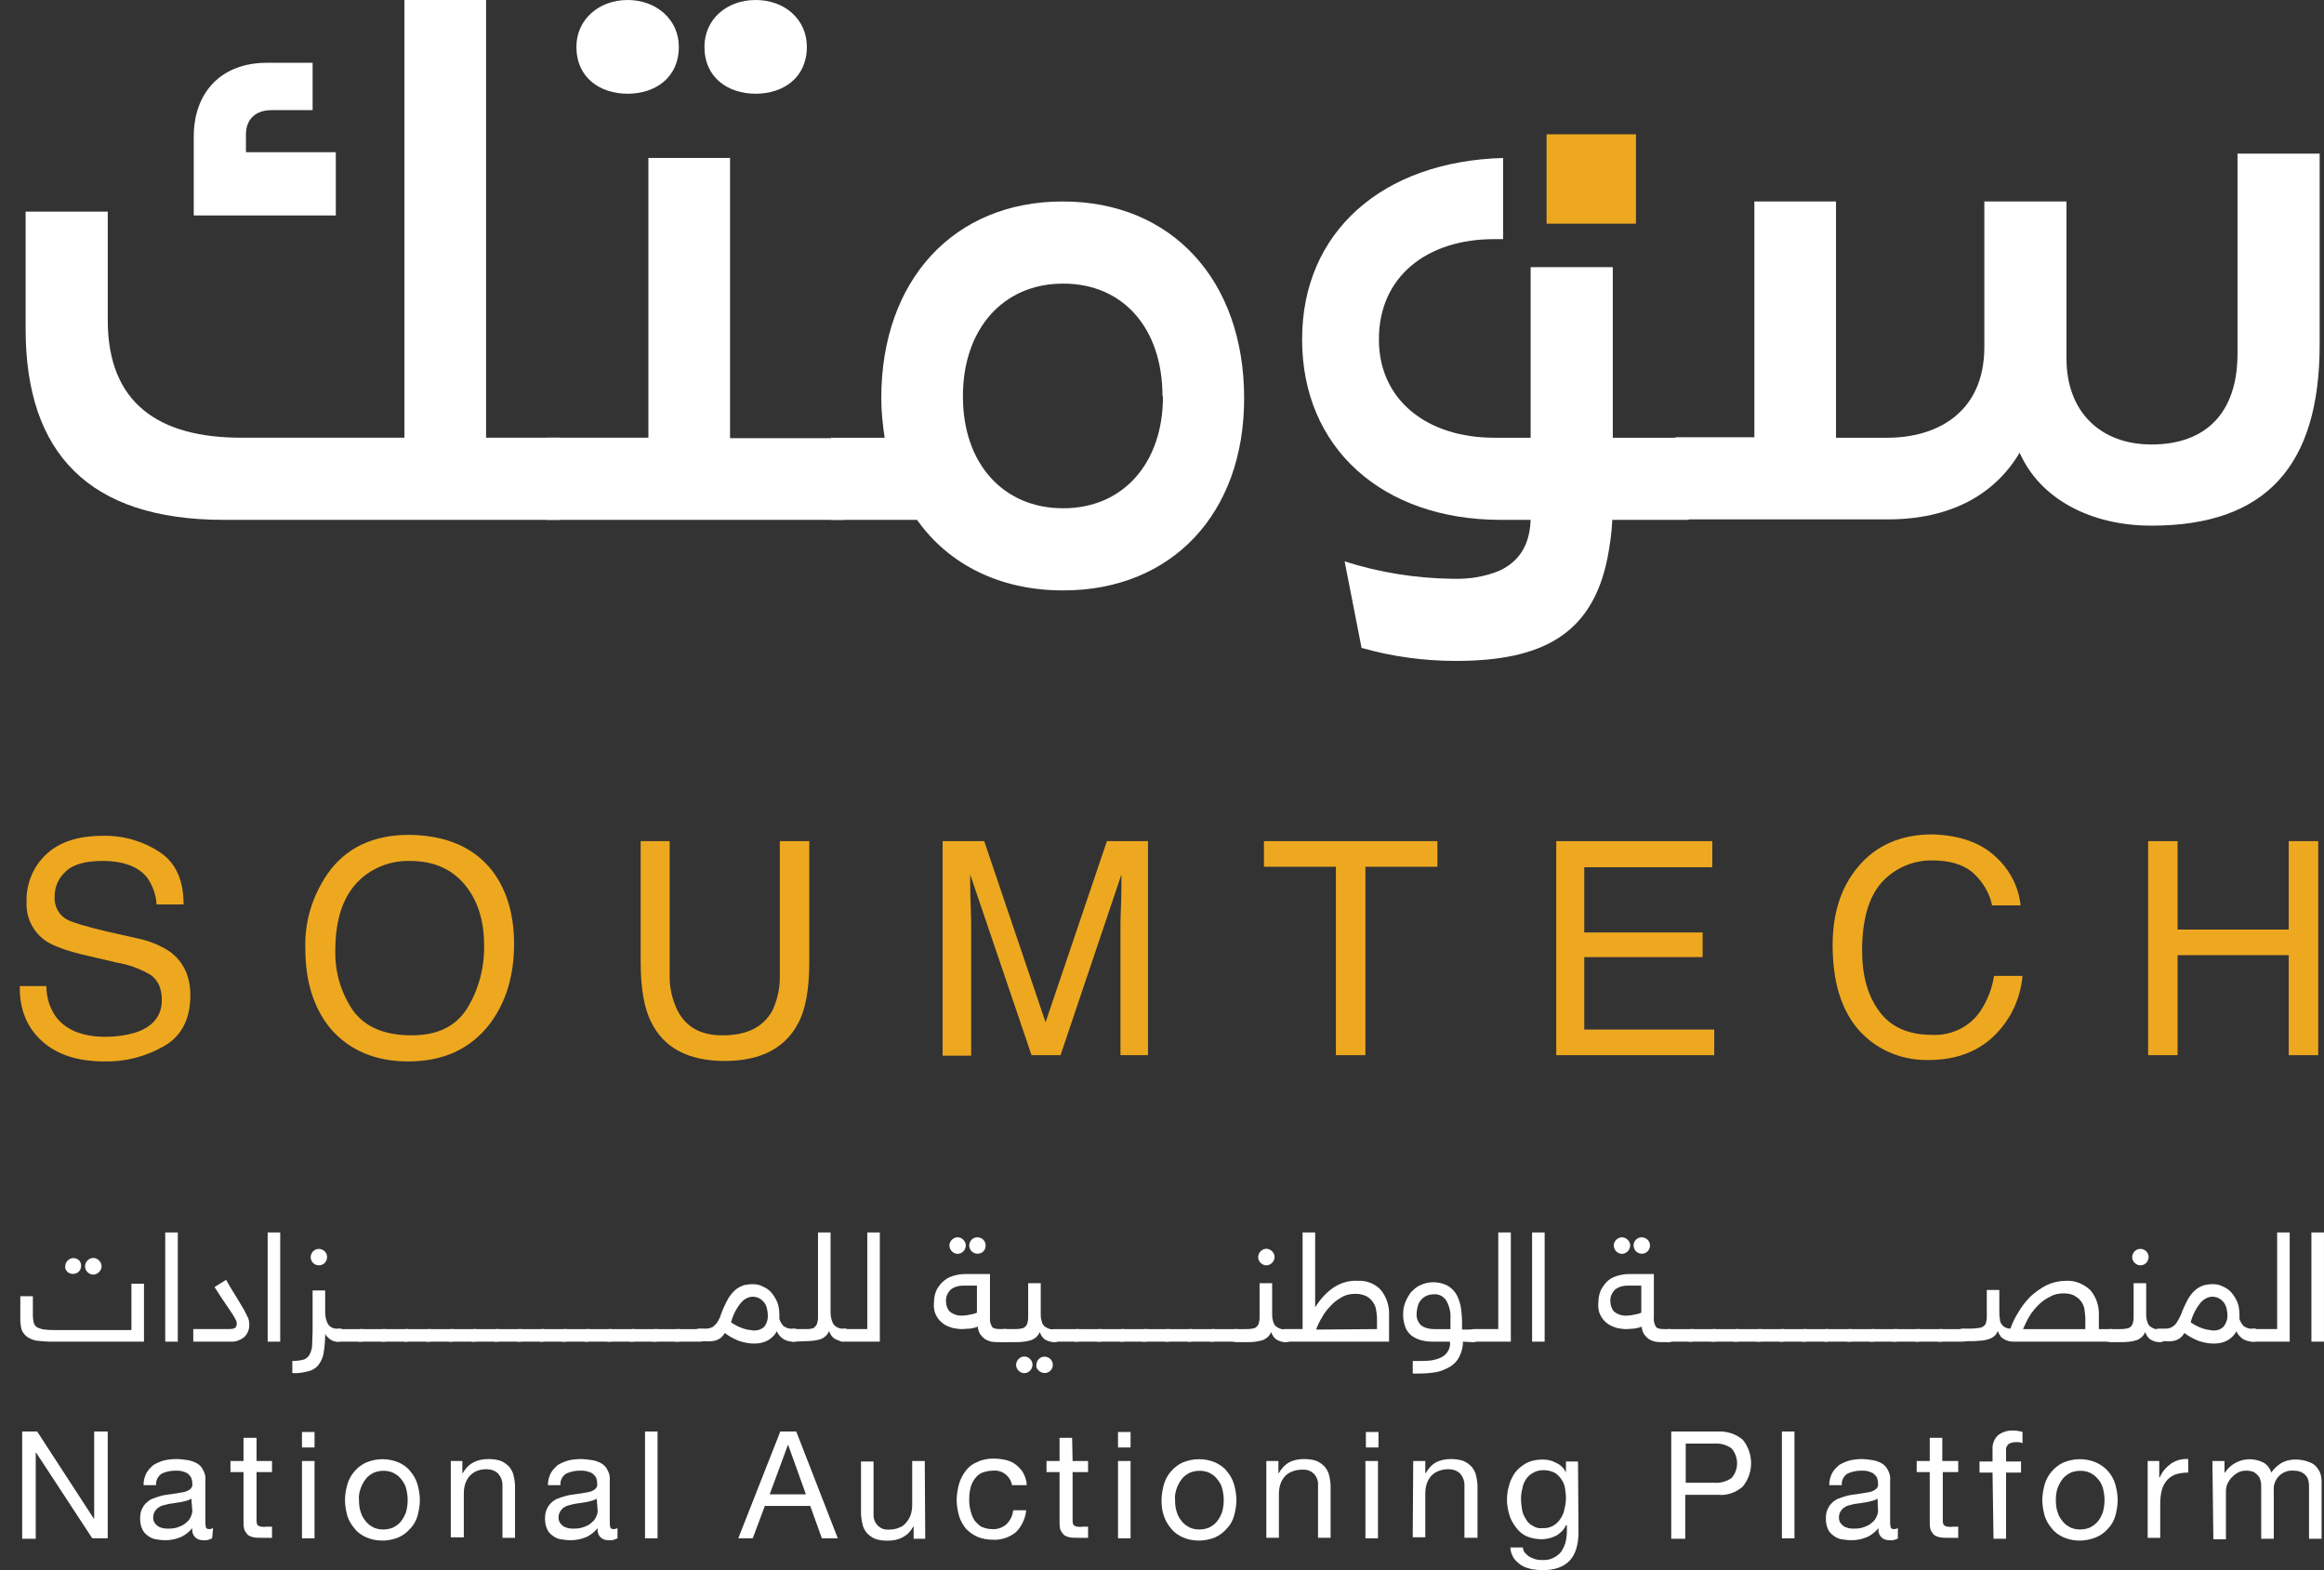 <svg width="111" height="75" viewBox="0 0 111 75" fill="none" xmlns="http://www.w3.org/2000/svg">
<rect x="0" y="0" width="111" height="75" fill="#333333" stroke="none"/>
<path d="M6.877 64.085H2.447C2.216 64.085 1.985 64.061 1.754 64.038C1.593 64.015 1.431 63.946 1.293 63.854C1.177 63.761 1.085 63.646 1.039 63.531C0.993 63.369 0.97 63.208 0.97 63.046V61.915H1.57V62.838C1.57 62.954 1.593 63.092 1.616 63.208C1.662 63.3 1.708 63.369 1.8 63.415C1.916 63.461 2.031 63.508 2.17 63.508C2.331 63.531 2.516 63.531 2.747 63.531H6.277V61.315H6.877V64.085ZM3.116 60.484C3.116 60.277 3.3 60.092 3.508 60.092C3.6 60.092 3.716 60.138 3.785 60.208C3.923 60.369 3.9 60.623 3.739 60.761C3.6 60.877 3.37 60.877 3.231 60.761C3.139 60.669 3.093 60.577 3.116 60.484ZM4.062 60.484C4.062 60.392 4.108 60.277 4.177 60.208C4.339 60.046 4.57 60.046 4.731 60.208C4.893 60.369 4.893 60.6 4.731 60.761C4.57 60.923 4.339 60.923 4.177 60.761C4.085 60.669 4.062 60.577 4.062 60.484Z" fill="white"/>
<path d="M8.492 58.869V64.085H7.892V58.869H8.492Z" fill="white"/>
<path d="M11.908 63.276C11.908 63.484 11.839 63.692 11.678 63.853C11.493 64.015 11.239 64.107 10.985 64.084H9.231V63.484H10.916C11.078 63.484 11.193 63.461 11.239 63.415C11.285 63.369 11.308 63.3 11.308 63.253C11.308 63.207 11.308 63.161 11.285 63.092C11.239 63 11.193 62.907 11.147 62.838C11.078 62.723 10.962 62.561 10.824 62.353C10.685 62.146 10.477 61.846 10.247 61.477L10.801 61.13C10.985 61.477 11.17 61.753 11.308 61.984C11.447 62.215 11.562 62.4 11.654 62.561C11.724 62.7 11.793 62.838 11.862 62.977C11.885 63.046 11.908 63.161 11.908 63.276Z" fill="white"/>
<path d="M13.384 58.869V64.085H12.784V58.869H13.384Z" fill="white"/>
<path d="M16.154 64.085C16.016 64.085 15.877 64.062 15.762 63.97C15.669 63.901 15.577 63.808 15.531 63.716C15.531 64.016 15.508 64.316 15.462 64.593C15.439 64.8 15.346 65.008 15.231 65.17C15.116 65.331 14.931 65.447 14.746 65.493C14.493 65.562 14.216 65.608 13.962 65.585V65.008C14.146 65.008 14.331 64.985 14.516 64.939C14.631 64.893 14.746 64.8 14.793 64.685C14.862 64.547 14.908 64.408 14.908 64.247C14.908 64.062 14.931 63.854 14.931 63.6V61.639H15.531V62.677C15.531 62.885 15.577 63.093 15.669 63.254C15.785 63.416 15.97 63.485 16.177 63.462C16.316 63.439 16.454 63.531 16.477 63.67C16.477 63.693 16.477 63.716 16.477 63.739C16.477 63.831 16.454 63.923 16.408 63.993C16.316 64.062 16.246 64.085 16.154 64.085ZM14.839 60.047C14.839 59.954 14.885 59.839 14.954 59.77C15.023 59.7 15.116 59.654 15.231 59.654C15.323 59.654 15.439 59.7 15.508 59.77C15.577 59.839 15.623 59.931 15.623 60.047C15.623 60.254 15.462 60.439 15.231 60.439C15 60.439 14.839 60.254 14.839 60.047Z" fill="white"/>
<path d="M16.153 64.085C16.015 64.108 15.877 64.016 15.853 63.877C15.853 63.854 15.853 63.831 15.853 63.808C15.853 63.716 15.877 63.623 15.923 63.554C15.992 63.508 16.061 63.485 16.153 63.485H17.238C17.377 63.462 17.515 63.554 17.538 63.693C17.538 63.716 17.538 63.739 17.538 63.762C17.538 63.854 17.515 63.947 17.469 64.016C17.399 64.062 17.33 64.085 17.238 64.085H16.153Z" fill="white"/>
<path d="M17.238 64.085C17.099 64.108 16.961 64.016 16.938 63.877C16.938 63.854 16.938 63.831 16.938 63.808C16.938 63.716 16.961 63.623 17.007 63.554C17.076 63.508 17.145 63.485 17.238 63.485H18.322C18.461 63.462 18.599 63.554 18.622 63.693C18.622 63.716 18.622 63.739 18.622 63.762C18.622 63.854 18.599 63.947 18.553 64.016C18.484 64.062 18.415 64.085 18.322 64.085H17.238Z" fill="white"/>
<path d="M18.323 64.085C18.185 64.108 18.046 64.016 18.023 63.877C18.023 63.854 18.023 63.831 18.023 63.808C18.023 63.716 18.046 63.623 18.093 63.554C18.162 63.508 18.231 63.485 18.323 63.485H19.408C19.546 63.462 19.685 63.554 19.708 63.693C19.708 63.716 19.708 63.739 19.708 63.762C19.708 63.854 19.685 63.947 19.639 64.016C19.57 64.062 19.5 64.085 19.408 64.085H18.323Z" fill="white"/>
<path d="M19.408 64.085C19.27 64.108 19.131 64.016 19.108 63.877C19.108 63.854 19.108 63.831 19.108 63.808C19.108 63.716 19.131 63.623 19.177 63.554C19.247 63.508 19.316 63.485 19.408 63.485H20.493C20.631 63.462 20.77 63.554 20.793 63.693C20.793 63.716 20.793 63.739 20.793 63.762C20.793 63.854 20.77 63.947 20.724 64.016C20.654 64.062 20.585 64.085 20.493 64.085H19.408Z" fill="white"/>
<path d="M20.469 64.085C20.33 64.108 20.192 64.016 20.169 63.877C20.169 63.854 20.169 63.831 20.169 63.808C20.169 63.716 20.192 63.623 20.238 63.554C20.307 63.508 20.377 63.485 20.469 63.485H21.553C21.692 63.462 21.83 63.554 21.853 63.693C21.853 63.716 21.853 63.739 21.853 63.762C21.853 63.854 21.83 63.947 21.784 64.016C21.715 64.062 21.646 64.085 21.553 64.085H20.469Z" fill="white"/>
<path d="M21.553 64.085C21.414 64.108 21.276 64.016 21.253 63.877C21.253 63.854 21.253 63.831 21.253 63.808C21.253 63.716 21.276 63.623 21.322 63.554C21.391 63.508 21.46 63.485 21.553 63.485H22.637C22.776 63.462 22.914 63.554 22.937 63.693C22.937 63.716 22.937 63.739 22.937 63.762C22.937 63.854 22.914 63.947 22.868 64.016C22.799 64.062 22.73 64.085 22.637 64.085H21.553Z" fill="white"/>
<path d="M22.639 64.085C22.5 64.108 22.362 64.016 22.339 63.877C22.339 63.854 22.339 63.831 22.339 63.808C22.339 63.716 22.362 63.623 22.408 63.554C22.477 63.508 22.546 63.485 22.639 63.485H23.723C23.862 63.462 24 63.554 24.023 63.693C24.023 63.716 24.023 63.739 24.023 63.762C24.023 63.854 24 63.947 23.954 64.016C23.885 64.062 23.816 64.085 23.723 64.085H22.639Z" fill="white"/>
<path d="M23.724 64.085C23.585 64.108 23.447 64.016 23.424 63.877C23.424 63.854 23.424 63.831 23.424 63.808C23.424 63.716 23.447 63.623 23.493 63.554C23.562 63.508 23.631 63.485 23.724 63.485H24.808C24.947 63.462 25.085 63.554 25.108 63.693C25.108 63.716 25.108 63.739 25.108 63.762C25.108 63.854 25.085 63.947 25.039 64.016C24.97 64.062 24.901 64.085 24.808 64.085H23.724Z" fill="white"/>
<path d="M24.807 64.085C24.669 64.108 24.53 64.016 24.507 63.877C24.507 63.854 24.507 63.831 24.507 63.808C24.507 63.716 24.53 63.623 24.576 63.554C24.645 63.508 24.715 63.485 24.807 63.485H25.892C26.03 63.462 26.169 63.554 26.192 63.693C26.192 63.716 26.192 63.739 26.192 63.762C26.192 63.854 26.169 63.947 26.122 64.016C26.053 64.062 25.984 64.085 25.892 64.085H24.807Z" fill="white"/>
<path d="M25.893 64.085C25.754 64.108 25.616 64.016 25.593 63.877C25.593 63.854 25.593 63.831 25.593 63.808C25.593 63.716 25.616 63.623 25.662 63.554C25.731 63.508 25.8 63.485 25.893 63.485H26.977C27.116 63.462 27.254 63.554 27.277 63.693C27.277 63.716 27.277 63.739 27.277 63.762C27.277 63.854 27.254 63.947 27.208 64.016C27.139 64.062 27.07 64.085 26.977 64.085H25.893Z" fill="white"/>
<path d="M26.953 64.085C26.815 64.108 26.676 64.016 26.653 63.877C26.653 63.854 26.653 63.831 26.653 63.808C26.653 63.716 26.676 63.623 26.722 63.554C26.792 63.508 26.861 63.485 26.953 63.485H28.038C28.176 63.462 28.315 63.554 28.338 63.693C28.338 63.716 28.338 63.739 28.338 63.762C28.338 63.854 28.315 63.947 28.268 64.016C28.199 64.062 28.13 64.085 28.038 64.085H26.953Z" fill="white"/>
<path d="M28.037 64.085C27.899 64.108 27.76 64.016 27.737 63.877C27.737 63.854 27.737 63.831 27.737 63.808C27.737 63.716 27.76 63.623 27.806 63.554C27.876 63.508 27.945 63.485 28.037 63.485H29.122C29.26 63.462 29.399 63.554 29.422 63.693C29.422 63.716 29.422 63.739 29.422 63.762C29.422 63.854 29.399 63.947 29.353 64.016C29.283 64.062 29.214 64.085 29.122 64.085H28.037Z" fill="white"/>
<path d="M29.122 64.085C28.984 64.108 28.845 64.016 28.822 63.877C28.822 63.854 28.822 63.831 28.822 63.808C28.822 63.716 28.845 63.623 28.891 63.554C28.961 63.508 29.03 63.485 29.122 63.485H30.207C30.345 63.462 30.484 63.554 30.507 63.693C30.507 63.716 30.507 63.739 30.507 63.762C30.507 63.854 30.484 63.947 30.438 64.016C30.368 64.062 30.299 64.085 30.207 64.085H29.122Z" fill="white"/>
<path d="M30.207 64.085C30.069 64.108 29.93 64.016 29.907 63.877C29.907 63.854 29.907 63.831 29.907 63.808C29.907 63.716 29.93 63.623 29.976 63.554C30.046 63.508 30.115 63.485 30.207 63.485H31.292C31.43 63.462 31.569 63.554 31.592 63.693C31.592 63.716 31.592 63.739 31.592 63.762C31.592 63.854 31.569 63.947 31.523 64.016C31.453 64.062 31.384 64.085 31.292 64.085H30.207Z" fill="white"/>
<path d="M31.292 64.085C31.154 64.108 31.015 64.016 30.992 63.877C30.992 63.854 30.992 63.831 30.992 63.808C30.992 63.716 31.015 63.623 31.061 63.554C31.131 63.508 31.2 63.485 31.292 63.485H32.377C32.515 63.462 32.654 63.554 32.677 63.693C32.677 63.716 32.677 63.739 32.677 63.762C32.677 63.854 32.654 63.947 32.607 64.016C32.538 64.062 32.469 64.085 32.377 64.085H31.292Z" fill="white"/>
<path d="M32.353 64.085C32.214 64.108 32.076 64.016 32.053 63.877C32.053 63.854 32.053 63.831 32.053 63.808C32.053 63.716 32.076 63.623 32.122 63.554C32.191 63.508 32.261 63.485 32.353 63.485H33.437C33.576 63.462 33.714 63.554 33.737 63.693C33.737 63.716 33.737 63.739 33.737 63.762C33.737 63.854 33.714 63.946 33.668 64.016C33.599 64.062 33.53 64.085 33.437 64.085H32.353Z" fill="white"/>
<path d="M37.916 64.085C37.754 64.085 37.593 64.062 37.431 63.969C37.293 63.877 37.178 63.762 37.108 63.6V63.577C37.016 63.762 36.877 63.9 36.693 64.015C36.485 64.131 36.254 64.177 36.024 64.177C35.793 64.177 35.562 64.131 35.331 64.062C35.078 63.969 34.824 63.831 34.616 63.669C34.57 63.762 34.501 63.831 34.431 63.9C34.362 63.946 34.293 63.992 34.224 64.015C34.154 64.038 34.062 64.062 33.993 64.062C33.901 64.062 33.831 64.085 33.739 64.062H33.416C33.278 64.085 33.139 63.992 33.116 63.854C33.116 63.831 33.116 63.808 33.116 63.785C33.116 63.692 33.139 63.6 33.185 63.531C33.254 63.485 33.324 63.462 33.416 63.462H33.716C33.785 63.462 33.831 63.462 33.901 63.438C33.97 63.415 34.039 63.392 34.085 63.346C34.154 63.277 34.224 63.231 34.27 63.139C34.339 63.023 34.408 62.908 34.431 62.792C34.524 62.538 34.639 62.285 34.778 62.031C34.87 61.869 35.008 61.708 35.147 61.592C35.262 61.5 35.401 61.431 35.539 61.385C35.678 61.362 35.793 61.339 35.931 61.339C36.116 61.339 36.278 61.362 36.439 61.454C36.601 61.523 36.739 61.615 36.854 61.754C36.97 61.892 37.062 62.054 37.131 62.215C37.201 62.4 37.224 62.608 37.224 62.815C37.224 62.839 37.224 62.885 37.224 62.908C37.224 62.931 37.224 62.977 37.224 63C37.27 63.139 37.339 63.254 37.431 63.346C37.57 63.438 37.708 63.485 37.87 63.462C38.008 63.438 38.147 63.531 38.17 63.669C38.17 63.692 38.17 63.715 38.17 63.739C38.17 63.831 38.147 63.923 38.101 63.992C38.101 64.062 38.008 64.085 37.916 64.085ZM36.67 62.792C36.67 62.677 36.647 62.585 36.624 62.469C36.601 62.377 36.554 62.285 36.485 62.192C36.416 62.123 36.347 62.054 36.254 62.008C36.162 61.962 36.047 61.938 35.954 61.938C35.747 61.938 35.539 62.054 35.401 62.215C35.17 62.492 35.008 62.815 34.916 63.162C35.078 63.277 35.262 63.369 35.447 63.438C35.631 63.508 35.816 63.531 36.001 63.554C36.185 63.554 36.347 63.508 36.485 63.392C36.624 63.231 36.693 63 36.67 62.792Z" fill="white"/>
<path d="M37.939 64.084C37.8 64.108 37.662 64.015 37.639 63.877C37.639 63.854 37.639 63.831 37.639 63.807C37.639 63.715 37.662 63.623 37.708 63.554C37.777 63.508 37.846 63.484 37.939 63.484H38.516C38.585 63.484 38.677 63.484 38.746 63.461C38.816 63.461 38.862 63.438 38.908 63.392C38.954 63.346 39 63.3 39.023 63.231C39.047 63.138 39.07 63.046 39.07 62.954V58.869H39.67V62.677C39.67 62.884 39.716 63.092 39.808 63.254C39.923 63.392 40.108 63.484 40.293 63.461C40.431 63.438 40.57 63.531 40.593 63.669C40.593 63.692 40.593 63.715 40.593 63.738C40.593 63.831 40.57 63.923 40.523 63.992C40.454 64.038 40.385 64.061 40.293 64.061C40.131 64.061 39.97 64.015 39.831 63.923C39.716 63.831 39.647 63.715 39.6 63.577C39.531 63.761 39.37 63.9 39.185 63.969C38.954 64.038 38.7 64.061 38.447 64.061L37.939 64.084Z" fill="white"/>
<path d="M40.292 64.085C40.154 64.108 40.015 64.015 39.992 63.877C39.992 63.854 39.992 63.831 39.992 63.808C39.992 63.715 40.015 63.623 40.061 63.554C40.13 63.508 40.2 63.484 40.292 63.484H41.423V58.869H42.023V64.085H40.292Z" fill="white"/>
<path d="M45.946 63.484C45.807 63.484 45.669 63.461 45.53 63.438C45.369 63.392 45.23 63.346 45.092 63.254C44.953 63.161 44.815 63.023 44.745 62.885C44.63 62.7 44.584 62.469 44.607 62.238C44.607 62.008 44.653 61.777 44.745 61.592C44.838 61.431 44.953 61.269 45.115 61.154C45.253 61.038 45.415 60.969 45.599 60.923C45.761 60.877 45.946 60.854 46.13 60.854H47.284V62.931C47.261 63.092 47.307 63.231 47.376 63.369C47.446 63.461 47.584 63.484 47.792 63.484H47.976C48.115 63.461 48.253 63.554 48.276 63.715C48.276 63.738 48.276 63.761 48.276 63.785C48.276 63.877 48.253 63.969 48.207 64.038C48.138 64.085 48.069 64.108 47.976 64.108H47.722C47.607 64.108 47.492 64.108 47.353 64.085C47.238 64.061 47.145 64.015 47.053 63.969C46.961 63.9 46.892 63.831 46.822 63.738C46.753 63.623 46.707 63.508 46.707 63.369C46.592 63.415 46.476 63.438 46.338 63.461C46.199 63.461 46.061 63.484 45.946 63.484ZM45.184 62.169C45.184 62.354 45.253 62.538 45.369 62.654C45.553 62.792 45.761 62.861 45.992 62.838C46.107 62.838 46.222 62.815 46.338 62.792C46.453 62.769 46.569 62.746 46.661 62.7V61.407H46.015C45.807 61.407 45.599 61.454 45.415 61.592C45.253 61.754 45.161 61.961 45.184 62.169ZM45.346 59.492C45.346 59.285 45.53 59.1 45.738 59.1C45.946 59.1 46.13 59.285 46.13 59.492C46.13 59.584 46.084 59.7 46.015 59.769C45.853 59.931 45.622 59.931 45.461 59.769C45.392 59.7 45.346 59.584 45.346 59.492ZM46.292 59.492C46.292 59.285 46.453 59.1 46.684 59.1C46.892 59.1 47.076 59.261 47.076 59.492C47.076 59.723 46.915 59.885 46.684 59.885C46.592 59.885 46.476 59.838 46.407 59.769C46.338 59.7 46.292 59.584 46.292 59.492Z" fill="white"/>
<path d="M47.954 64.084C47.816 64.107 47.677 64.015 47.654 63.877C47.654 63.853 47.654 63.831 47.654 63.807C47.654 63.715 47.677 63.623 47.723 63.553C47.792 63.507 47.862 63.484 47.954 63.484H48.439C48.531 63.484 48.646 63.484 48.739 63.461C48.808 63.461 48.877 63.438 48.946 63.392C48.992 63.346 49.039 63.3 49.062 63.23C49.085 63.138 49.108 63.046 49.108 62.953V61.292H49.708V62.7C49.708 62.815 49.708 62.931 49.731 63.023C49.754 63.115 49.777 63.207 49.823 63.277C49.869 63.346 49.939 63.392 50.031 63.438C50.123 63.484 50.239 63.507 50.354 63.507C50.492 63.484 50.631 63.577 50.654 63.715C50.654 63.738 50.654 63.761 50.654 63.784C50.654 63.877 50.631 63.969 50.585 64.038C50.516 64.084 50.446 64.107 50.354 64.107C50.193 64.107 50.031 64.061 49.892 63.969C49.777 63.877 49.708 63.761 49.662 63.623C49.593 63.807 49.431 63.946 49.246 64.015C49.016 64.084 48.785 64.107 48.554 64.107H47.954V64.084ZM48.531 65.192C48.531 65.1 48.577 64.984 48.646 64.915C48.808 64.754 49.039 64.754 49.2 64.915C49.269 64.984 49.316 65.077 49.316 65.192C49.316 65.284 49.269 65.4 49.2 65.469C49.039 65.63 48.808 65.63 48.646 65.469C48.577 65.4 48.531 65.284 48.531 65.192ZM49.5 65.192C49.5 65.1 49.546 64.984 49.616 64.915C49.685 64.846 49.777 64.8 49.892 64.8C49.985 64.8 50.1 64.846 50.169 64.915C50.239 64.984 50.285 65.077 50.285 65.192C50.285 65.4 50.123 65.584 49.892 65.584C49.8 65.584 49.685 65.538 49.616 65.469C49.523 65.4 49.477 65.284 49.5 65.192Z" fill="white"/>
<path d="M50.354 64.085C50.215 64.108 50.077 64.016 50.054 63.877C50.054 63.854 50.054 63.831 50.054 63.808C50.054 63.716 50.077 63.623 50.123 63.554C50.192 63.508 50.261 63.485 50.354 63.485H51.438C51.577 63.462 51.715 63.554 51.738 63.693C51.738 63.716 51.738 63.739 51.738 63.762C51.738 63.854 51.715 63.947 51.669 64.016C51.6 64.062 51.531 64.085 51.438 64.085H50.354Z" fill="white"/>
<path d="M51.438 64.085C51.299 64.108 51.161 64.016 51.138 63.877C51.138 63.854 51.138 63.831 51.138 63.808C51.138 63.716 51.161 63.623 51.207 63.554C51.276 63.508 51.346 63.485 51.438 63.485H52.522C52.661 63.462 52.799 63.554 52.822 63.693C52.822 63.716 52.822 63.739 52.822 63.762C52.822 63.854 52.799 63.947 52.753 64.016C52.684 64.062 52.615 64.085 52.522 64.085H51.438Z" fill="white"/>
<path d="M52.523 64.085C52.385 64.108 52.247 64.016 52.224 63.877C52.224 63.854 52.224 63.831 52.224 63.808C52.224 63.716 52.247 63.623 52.293 63.554C52.362 63.508 52.431 63.485 52.523 63.485H53.608C53.747 63.462 53.885 63.554 53.908 63.693C53.908 63.716 53.908 63.739 53.908 63.762C53.908 63.854 53.885 63.947 53.839 64.016C53.77 64.062 53.7 64.085 53.608 64.085H52.523Z" fill="white"/>
<path d="M53.608 64.085C53.469 64.108 53.331 64.016 53.307 63.877C53.307 63.854 53.307 63.831 53.307 63.808C53.307 63.716 53.331 63.623 53.377 63.554C53.446 63.508 53.515 63.485 53.608 63.485H54.692C54.831 63.462 54.969 63.554 54.992 63.693C54.992 63.716 54.992 63.739 54.992 63.762C54.992 63.854 54.969 63.947 54.923 64.016C54.854 64.062 54.784 64.085 54.692 64.085H53.608Z" fill="white"/>
<path d="M54.669 64.085C54.531 64.108 54.392 64.016 54.369 63.877C54.369 63.854 54.369 63.831 54.369 63.808C54.369 63.716 54.392 63.623 54.438 63.554C54.508 63.508 54.577 63.485 54.669 63.485H55.754C55.892 63.462 56.031 63.554 56.054 63.693C56.054 63.716 56.054 63.739 56.054 63.762C56.054 63.854 56.031 63.946 55.985 64.016C55.915 64.062 55.846 64.085 55.754 64.085H54.669Z" fill="white"/>
<path d="M55.753 64.085C55.614 64.108 55.476 64.016 55.453 63.877C55.453 63.854 55.453 63.831 55.453 63.808C55.453 63.716 55.476 63.623 55.522 63.554C55.592 63.508 55.661 63.485 55.753 63.485H56.838C56.976 63.462 57.114 63.554 57.138 63.693C57.138 63.716 57.138 63.739 57.138 63.762C57.138 63.854 57.114 63.947 57.068 64.016C56.999 64.062 56.93 64.085 56.838 64.085H55.753Z" fill="white"/>
<path d="M56.839 64.085C56.7 64.108 56.562 64.016 56.539 63.877C56.539 63.854 56.539 63.831 56.539 63.808C56.539 63.716 56.562 63.623 56.608 63.554C56.677 63.508 56.747 63.485 56.839 63.485H57.924C58.062 63.462 58.2 63.554 58.224 63.693C58.224 63.716 58.224 63.739 58.224 63.762C58.224 63.854 58.2 63.947 58.154 64.016C58.085 64.062 58.016 64.085 57.924 64.085H56.839Z" fill="white"/>
<path d="M57.923 64.085C57.784 64.108 57.646 64.016 57.623 63.877C57.623 63.854 57.623 63.831 57.623 63.808C57.623 63.716 57.646 63.623 57.692 63.554C57.761 63.508 57.831 63.485 57.923 63.485H59.008C59.146 63.462 59.284 63.554 59.307 63.693C59.307 63.716 59.307 63.739 59.307 63.762C59.307 63.854 59.284 63.947 59.238 64.016C59.169 64.062 59.1 64.085 59.008 64.085H57.923Z" fill="white"/>
<path d="M59.007 64.085C58.869 64.108 58.73 64.016 58.707 63.877C58.707 63.854 58.707 63.831 58.707 63.808C58.707 63.716 58.73 63.623 58.776 63.554C58.846 63.508 58.915 63.485 59.007 63.485H59.492C59.584 63.485 59.699 63.485 59.792 63.462C59.861 63.462 59.93 63.439 59.999 63.393C60.046 63.346 60.092 63.3 60.115 63.231C60.138 63.139 60.161 63.047 60.161 62.954V61.293H60.761V62.7C60.761 62.816 60.761 62.931 60.784 63.023C60.807 63.116 60.83 63.208 60.876 63.277C60.922 63.346 60.992 63.393 61.084 63.439C61.176 63.485 61.292 63.508 61.407 63.508C61.546 63.485 61.684 63.577 61.707 63.716C61.707 63.739 61.707 63.762 61.707 63.785C61.707 63.877 61.684 63.97 61.638 64.039C61.569 64.085 61.499 64.108 61.407 64.108C61.246 64.108 61.084 64.062 60.946 63.97C60.83 63.877 60.761 63.762 60.715 63.623C60.646 63.808 60.484 63.947 60.299 64.016C60.069 64.085 59.838 64.108 59.607 64.108H59.007V64.085ZM60.092 60.047C60.092 59.954 60.138 59.839 60.207 59.77C60.369 59.608 60.599 59.608 60.761 59.77C60.83 59.839 60.876 59.931 60.876 60.047C60.876 60.254 60.692 60.439 60.484 60.439C60.276 60.439 60.092 60.254 60.092 60.047Z" fill="white"/>
<path d="M61.384 64.085C61.245 64.108 61.107 64.015 61.084 63.877C61.084 63.854 61.084 63.831 61.084 63.808C61.084 63.715 61.107 63.623 61.153 63.554C61.222 63.508 61.292 63.484 61.384 63.484H62.215V58.869H62.815V62.446C63.045 62.077 63.322 61.754 63.692 61.5C64.038 61.269 64.453 61.154 64.845 61.177C65.261 61.154 65.676 61.315 65.953 61.615C66.23 61.961 66.368 62.4 66.345 62.838V64.085H61.384ZM65.769 63.484V63C65.769 62.838 65.745 62.7 65.722 62.538C65.699 62.4 65.63 62.261 65.538 62.146C65.445 62.031 65.33 61.938 65.215 61.892C65.053 61.823 64.892 61.8 64.73 61.8C64.499 61.8 64.269 61.846 64.084 61.961C63.876 62.077 63.692 62.215 63.553 62.377C63.392 62.538 63.253 62.723 63.138 62.931C63.022 63.115 62.93 63.323 62.861 63.508L65.769 63.484Z" fill="white"/>
<path d="M69.877 64.085C69.877 64.338 69.808 64.592 69.692 64.823C69.6 65.008 69.439 65.169 69.254 65.285C69.046 65.4 68.839 65.492 68.608 65.538C68.331 65.585 68.054 65.608 67.777 65.608H67.477V65.008H67.708C67.915 65.008 68.123 65.008 68.331 64.984C68.492 64.962 68.677 64.915 68.816 64.846C68.954 64.777 69.069 64.685 69.139 64.569C69.231 64.431 69.277 64.269 69.254 64.085H68.423C68.239 64.085 68.054 64.061 67.869 64.015C67.708 63.969 67.569 63.9 67.431 63.808C67.292 63.692 67.2 63.577 67.131 63.415C67.062 63.231 67.016 63.023 67.016 62.815C67.016 62.608 67.039 62.423 67.108 62.238C67.177 62.054 67.269 61.892 67.385 61.731C67.523 61.592 67.662 61.454 67.846 61.385C68.031 61.292 68.239 61.246 68.446 61.246C68.677 61.246 68.885 61.292 69.092 61.385C69.277 61.477 69.415 61.615 69.531 61.777C69.646 61.962 69.716 62.169 69.762 62.377C69.808 62.631 69.831 62.908 69.831 63.161V63.508H70.339C70.477 63.485 70.615 63.577 70.639 63.715C70.639 63.738 70.639 63.761 70.639 63.785C70.639 63.877 70.615 63.969 70.569 64.038C70.5 64.085 70.431 64.108 70.339 64.108L69.877 64.085ZM67.662 62.746C67.639 62.954 67.731 63.161 67.869 63.3C68.054 63.438 68.285 63.485 68.492 63.485H69.277V63C69.3 62.7 69.231 62.4 69.092 62.146C68.954 61.915 68.723 61.8 68.469 61.823C68.216 61.823 67.985 61.938 67.846 62.123C67.777 62.215 67.731 62.308 67.708 62.423C67.685 62.538 67.662 62.631 67.662 62.746Z" fill="white"/>
<path d="M70.407 64.084C70.269 64.108 70.131 64.015 70.108 63.877C70.108 63.854 70.108 63.831 70.108 63.807C70.108 63.715 70.131 63.623 70.177 63.554C70.246 63.508 70.315 63.484 70.407 63.484H71.561V58.869H72.161V64.084H70.407Z" fill="white"/>
<path d="M73.776 58.869V64.085H73.177V58.869H73.776Z" fill="white"/>
<path d="M77.677 63.485C77.539 63.485 77.4 63.462 77.262 63.439C77.1 63.392 76.962 63.346 76.823 63.254C76.685 63.162 76.546 63.023 76.477 62.885C76.362 62.7 76.316 62.469 76.339 62.239C76.339 62.008 76.385 61.777 76.477 61.592C76.569 61.431 76.685 61.269 76.823 61.154C76.962 61.039 77.123 60.969 77.308 60.923C77.469 60.877 77.654 60.854 77.839 60.854H78.993V62.931C78.969 63.092 79.016 63.231 79.085 63.369C79.154 63.462 79.293 63.485 79.5 63.485H79.685C79.823 63.462 79.962 63.554 79.985 63.715C79.985 63.739 79.985 63.762 79.985 63.785C79.985 63.877 79.962 63.969 79.916 64.039C79.846 64.085 79.777 64.108 79.685 64.108H79.431C79.316 64.108 79.177 64.108 79.062 64.085C78.946 64.062 78.854 64.016 78.762 63.969C78.669 63.9 78.6 63.831 78.531 63.739C78.462 63.623 78.416 63.508 78.416 63.369C78.3 63.416 78.185 63.439 78.046 63.462C77.931 63.462 77.793 63.485 77.677 63.485ZM76.916 62.169C76.916 62.354 76.985 62.539 77.1 62.654C77.285 62.792 77.493 62.862 77.723 62.839C77.839 62.839 77.954 62.816 78.069 62.792C78.185 62.769 78.3 62.746 78.392 62.7V61.408H77.746C77.539 61.408 77.331 61.454 77.146 61.592C76.985 61.754 76.892 61.962 76.916 62.169ZM77.077 59.492C77.077 59.285 77.262 59.1 77.469 59.1C77.677 59.1 77.862 59.285 77.862 59.492C77.862 59.585 77.816 59.7 77.746 59.769C77.585 59.931 77.354 59.931 77.192 59.769C77.123 59.7 77.077 59.585 77.077 59.492ZM78.023 59.492C78.023 59.285 78.185 59.1 78.416 59.1C78.508 59.1 78.623 59.146 78.692 59.215C78.762 59.285 78.808 59.377 78.808 59.492C78.808 59.7 78.646 59.885 78.416 59.885C78.323 59.885 78.208 59.839 78.139 59.769C78.069 59.7 78.023 59.585 78.023 59.492Z" fill="white"/>
<path d="M79.684 64.085C79.545 64.108 79.407 64.016 79.384 63.877C79.384 63.854 79.384 63.831 79.384 63.808C79.384 63.716 79.407 63.623 79.453 63.554C79.522 63.508 79.591 63.485 79.684 63.485H80.768C80.907 63.462 81.045 63.554 81.068 63.693C81.068 63.716 81.068 63.739 81.068 63.762C81.068 63.854 81.045 63.947 80.999 64.016C80.93 64.062 80.861 64.085 80.768 64.085H79.684Z" fill="white"/>
<path d="M80.77 64.085C80.631 64.108 80.493 64.016 80.47 63.877C80.47 63.854 80.47 63.831 80.47 63.808C80.47 63.716 80.493 63.623 80.539 63.554C80.608 63.508 80.677 63.485 80.77 63.485H81.854C81.993 63.462 82.131 63.554 82.154 63.693C82.154 63.716 82.154 63.739 82.154 63.762C82.154 63.854 82.131 63.947 82.085 64.016C82.016 64.062 81.947 64.085 81.854 64.085H80.77Z" fill="white"/>
<path d="M81.853 64.085C81.715 64.108 81.577 64.016 81.553 63.877C81.553 63.854 81.553 63.831 81.553 63.808C81.553 63.716 81.577 63.623 81.623 63.554C81.692 63.508 81.761 63.485 81.853 63.485H82.938C83.077 63.462 83.215 63.554 83.238 63.693C83.238 63.716 83.238 63.739 83.238 63.762C83.238 63.854 83.215 63.946 83.169 64.016C83.1 64.062 83.03 64.085 82.938 64.085H81.853Z" fill="white"/>
<path d="M82.939 64.085C82.8 64.108 82.662 64.016 82.638 63.877C82.638 63.854 82.638 63.831 82.638 63.808C82.638 63.716 82.662 63.623 82.708 63.554C82.777 63.508 82.846 63.485 82.939 63.485H84.023C84.162 63.462 84.3 63.554 84.323 63.693C84.323 63.716 84.323 63.739 84.323 63.762C84.323 63.854 84.3 63.946 84.254 64.016C84.185 64.062 84.115 64.085 84.023 64.085H82.939Z" fill="white"/>
<path d="M84.023 64.085C83.884 64.108 83.746 64.016 83.723 63.877C83.723 63.854 83.723 63.831 83.723 63.808C83.723 63.716 83.746 63.623 83.792 63.554C83.861 63.508 83.93 63.485 84.023 63.485H85.107C85.246 63.462 85.384 63.554 85.407 63.693C85.407 63.716 85.407 63.739 85.407 63.762C85.407 63.854 85.384 63.946 85.338 64.016C85.269 64.062 85.2 64.085 85.107 64.085H84.023Z" fill="white"/>
<path d="M85.109 64.085C84.97 64.108 84.832 64.016 84.808 63.877C84.808 63.854 84.808 63.831 84.808 63.808C84.808 63.716 84.832 63.623 84.878 63.554C84.947 63.508 85.016 63.485 85.109 63.485H86.193C86.332 63.462 86.47 63.554 86.493 63.693C86.493 63.716 86.493 63.739 86.493 63.762C86.493 63.854 86.47 63.947 86.424 64.016C86.355 64.062 86.285 64.085 86.193 64.085H85.109Z" fill="white"/>
<path d="M86.169 64.085C86.031 64.108 85.892 64.016 85.869 63.877C85.869 63.854 85.869 63.831 85.869 63.808C85.869 63.716 85.892 63.623 85.938 63.554C86.007 63.508 86.077 63.485 86.169 63.485H87.231C87.369 63.462 87.507 63.554 87.531 63.693C87.531 63.716 87.531 63.739 87.531 63.762C87.531 63.854 87.507 63.947 87.461 64.016C87.392 64.062 87.323 64.085 87.231 64.085H86.169Z" fill="white"/>
<path d="M87.254 64.085C87.116 64.108 86.977 64.016 86.954 63.877C86.954 63.854 86.954 63.831 86.954 63.808C86.954 63.716 86.977 63.623 87.023 63.554C87.093 63.508 87.162 63.485 87.254 63.485H88.339C88.477 63.462 88.616 63.554 88.639 63.693C88.639 63.716 88.639 63.739 88.639 63.762C88.639 63.854 88.616 63.947 88.57 64.016C88.5 64.062 88.431 64.085 88.339 64.085H87.254Z" fill="white"/>
<path d="M88.337 64.085C88.198 64.108 88.06 64.016 88.037 63.877C88.037 63.854 88.037 63.831 88.037 63.808C88.037 63.716 88.06 63.623 88.106 63.554C88.175 63.508 88.245 63.485 88.337 63.485H89.422C89.56 63.462 89.698 63.554 89.722 63.693C89.722 63.716 89.722 63.739 89.722 63.762C89.722 63.854 89.698 63.947 89.652 64.016C89.583 64.062 89.514 64.085 89.422 64.085H88.337Z" fill="white"/>
<path d="M89.423 64.085C89.284 64.108 89.146 64.016 89.123 63.877C89.123 63.854 89.123 63.831 89.123 63.808C89.123 63.716 89.146 63.623 89.192 63.554C89.261 63.508 89.331 63.485 89.423 63.485H90.507C90.646 63.462 90.784 63.554 90.808 63.693C90.808 63.716 90.808 63.739 90.808 63.762C90.808 63.854 90.784 63.946 90.738 64.016C90.669 64.062 90.6 64.085 90.507 64.085H89.423Z" fill="white"/>
<path d="M90.508 64.085C90.369 64.108 90.231 64.016 90.208 63.877C90.208 63.854 90.208 63.831 90.208 63.808C90.208 63.716 90.231 63.623 90.277 63.554C90.346 63.508 90.416 63.485 90.508 63.485H91.593C91.731 63.462 91.869 63.554 91.892 63.693C91.892 63.716 91.892 63.739 91.892 63.762C91.892 63.854 91.869 63.946 91.823 64.016C91.754 64.062 91.685 64.085 91.593 64.085H90.508Z" fill="white"/>
<path d="M91.592 64.085C91.454 64.108 91.315 64.016 91.292 63.877C91.292 63.854 91.292 63.831 91.292 63.808C91.292 63.716 91.315 63.623 91.361 63.554C91.43 63.508 91.5 63.485 91.592 63.485H92.677C92.815 63.462 92.954 63.554 92.977 63.693C92.977 63.716 92.977 63.739 92.977 63.762C92.977 63.854 92.954 63.946 92.907 64.016C92.838 64.062 92.769 64.085 92.677 64.085H91.592Z" fill="white"/>
<path d="M92.653 64.085C92.515 64.108 92.376 64.016 92.353 63.877C92.353 63.854 92.353 63.831 92.353 63.808C92.353 63.716 92.376 63.623 92.423 63.554C92.492 63.508 92.561 63.485 92.653 63.485H93.738C93.876 63.462 94.015 63.554 94.038 63.693C94.038 63.716 94.038 63.739 94.038 63.762C94.038 63.854 94.015 63.947 93.969 64.016C93.9 64.062 93.83 64.085 93.738 64.085H92.653Z" fill="white"/>
<path d="M96.255 64.085C96.14 64.085 96.001 64.085 95.886 64.039C95.793 64.016 95.724 63.97 95.655 63.924C95.586 63.877 95.54 63.831 95.517 63.762C95.471 63.716 95.447 63.647 95.424 63.578C95.378 63.67 95.332 63.762 95.24 63.831C95.147 63.901 95.055 63.947 94.963 63.97C94.824 64.016 94.686 64.039 94.547 64.039C94.386 64.062 94.201 64.062 93.993 64.062H93.763C93.624 64.085 93.486 63.993 93.463 63.854C93.463 63.831 93.463 63.808 93.463 63.785C93.463 63.693 93.486 63.6 93.532 63.531C93.601 63.485 93.671 63.462 93.763 63.462H94.017C94.155 63.462 94.293 63.462 94.432 63.439C94.524 63.439 94.617 63.416 94.709 63.37C94.778 63.324 94.824 63.278 94.847 63.208C94.871 63.116 94.894 63.024 94.894 62.931V61.616H95.493V62.654C95.493 62.77 95.493 62.885 95.517 62.977C95.517 63.07 95.54 63.162 95.586 63.231C95.632 63.3 95.678 63.347 95.747 63.393C95.84 63.439 95.932 63.462 96.024 63.462C96.117 63.185 96.255 62.908 96.417 62.654C96.578 62.377 96.786 62.124 96.993 61.916C97.224 61.708 97.478 61.524 97.755 61.385C98.055 61.247 98.355 61.178 98.678 61.178C99.094 61.154 99.509 61.316 99.832 61.616C100.132 61.962 100.27 62.401 100.247 62.862V63.485H100.801C100.94 63.462 101.078 63.554 101.101 63.693C101.101 63.716 101.101 63.739 101.101 63.762C101.101 63.854 101.078 63.947 101.032 64.016C100.963 64.062 100.894 64.085 100.801 64.085H96.255ZM99.601 63.485V63.001C99.601 62.839 99.578 62.678 99.555 62.516C99.532 62.377 99.463 62.239 99.371 62.124C99.278 62.008 99.163 61.939 99.047 61.87C98.886 61.8 98.724 61.778 98.563 61.778C98.332 61.778 98.101 61.824 97.917 61.939C97.709 62.031 97.524 62.17 97.363 62.331C97.201 62.493 97.04 62.678 96.924 62.885C96.809 63.07 96.717 63.278 96.624 63.485H99.601Z" fill="white"/>
<path d="M100.753 64.085C100.615 64.108 100.476 64.016 100.453 63.877C100.453 63.854 100.453 63.831 100.453 63.808C100.453 63.716 100.476 63.623 100.522 63.554C100.591 63.508 100.661 63.485 100.753 63.485H101.238C101.33 63.485 101.445 63.485 101.538 63.462C101.607 63.462 101.676 63.439 101.745 63.393C101.791 63.347 101.838 63.3 101.861 63.231C101.884 63.139 101.907 63.047 101.907 62.954V61.293H102.507V62.7C102.507 62.816 102.507 62.931 102.53 63.023C102.553 63.116 102.576 63.208 102.622 63.277C102.668 63.347 102.738 63.393 102.83 63.439C102.922 63.485 103.038 63.508 103.153 63.508C103.291 63.485 103.43 63.577 103.453 63.716C103.453 63.739 103.453 63.762 103.453 63.785C103.453 63.877 103.43 63.97 103.384 64.039C103.315 64.085 103.245 64.108 103.153 64.108C102.991 64.108 102.83 64.062 102.691 63.97C102.576 63.877 102.507 63.762 102.461 63.623C102.391 63.808 102.23 63.947 102.045 64.016C101.815 64.085 101.584 64.108 101.353 64.108H100.753V64.085ZM101.838 60.047C101.838 59.954 101.884 59.839 101.953 59.77C102.022 59.7 102.115 59.654 102.23 59.654C102.438 59.654 102.622 59.816 102.622 60.047C102.622 60.139 102.576 60.254 102.507 60.324C102.438 60.393 102.345 60.439 102.23 60.439C102.022 60.439 101.838 60.254 101.838 60.047Z" fill="white"/>
<path d="M107.631 64.085C107.469 64.085 107.308 64.061 107.146 63.969C107.008 63.877 106.892 63.761 106.823 63.6V63.577C106.731 63.761 106.592 63.9 106.408 64.015C106.2 64.131 105.969 64.177 105.739 64.177C105.508 64.177 105.277 64.131 105.046 64.061C104.792 63.969 104.539 63.831 104.331 63.669C104.285 63.761 104.215 63.831 104.146 63.9C104.077 63.946 104.008 63.992 103.939 64.015C103.869 64.038 103.777 64.061 103.708 64.061C103.615 64.061 103.546 64.085 103.454 64.061H103.131C102.992 64.085 102.854 63.992 102.831 63.854C102.831 63.831 102.831 63.808 102.831 63.785C102.831 63.692 102.854 63.6 102.9 63.531C102.969 63.484 103.039 63.462 103.131 63.462H103.431C103.5 63.462 103.546 63.462 103.615 63.438C103.685 63.415 103.754 63.392 103.8 63.346C103.869 63.3 103.939 63.231 103.985 63.138C104.054 63.023 104.123 62.908 104.169 62.792C104.262 62.538 104.377 62.285 104.515 62.031C104.608 61.869 104.746 61.708 104.885 61.592C105 61.5 105.139 61.431 105.277 61.385C105.415 61.361 105.531 61.338 105.669 61.338C105.854 61.338 106.015 61.361 106.177 61.454C106.339 61.523 106.477 61.615 106.592 61.754C106.708 61.892 106.8 62.054 106.869 62.215C106.939 62.4 106.962 62.608 106.962 62.815C106.962 62.838 106.962 62.885 106.962 62.908C106.962 62.931 106.962 62.977 106.962 63C107.008 63.138 107.077 63.254 107.169 63.346C107.308 63.438 107.446 63.484 107.608 63.462C107.746 63.438 107.885 63.531 107.908 63.669C107.908 63.692 107.908 63.715 107.908 63.738C107.908 63.831 107.885 63.923 107.839 63.992C107.792 64.085 107.7 64.085 107.631 64.085ZM106.385 62.792C106.385 62.677 106.362 62.584 106.339 62.469C106.315 62.377 106.269 62.285 106.2 62.192C106.131 62.123 106.062 62.054 105.969 62.008C105.877 61.962 105.762 61.938 105.669 61.938C105.462 61.938 105.254 62.054 105.115 62.215C104.885 62.492 104.723 62.815 104.631 63.161C104.792 63.277 104.977 63.369 105.162 63.438C105.346 63.508 105.531 63.531 105.715 63.554C105.9 63.554 106.062 63.508 106.2 63.369C106.315 63.231 106.408 63 106.385 62.792Z" fill="white"/>
<path d="M107.631 64.085C107.492 64.108 107.354 64.015 107.331 63.877C107.331 63.854 107.331 63.831 107.331 63.808C107.331 63.715 107.354 63.623 107.4 63.554C107.469 63.508 107.539 63.484 107.631 63.484H108.762V58.869H109.362V64.085H107.631Z" fill="white"/>
<path d="M110.999 58.869V64.084H110.399V58.869H110.999Z" fill="white"/>
<path d="M1.06 68.377H1.776L4.476 72.531H4.499V68.377H5.145V73.477H4.407L1.73 69.393H1.707V73.501H1.06V68.377Z" fill="white"/>
<path d="M10.132 73.477C9.993 73.546 9.855 73.592 9.693 73.569C9.555 73.569 9.416 73.523 9.324 73.43C9.209 73.315 9.162 73.153 9.186 72.992C9.024 73.177 8.839 73.338 8.609 73.43C8.378 73.523 8.147 73.569 7.893 73.569C7.732 73.569 7.57 73.546 7.432 73.523C7.293 73.5 7.155 73.43 7.039 73.338C6.924 73.246 6.832 73.153 6.786 73.015C6.716 72.876 6.693 72.692 6.693 72.53C6.693 72.346 6.716 72.184 6.809 72.023C6.878 71.884 6.97 71.792 7.086 71.7C7.201 71.607 7.339 71.561 7.478 71.515C7.616 71.469 7.778 71.423 7.939 71.4C8.101 71.376 8.262 71.353 8.424 71.33C8.562 71.307 8.701 71.284 8.816 71.261C8.909 71.238 9.001 71.192 9.093 71.123C9.162 71.053 9.209 70.961 9.186 70.869C9.186 70.753 9.162 70.638 9.116 70.546C9.07 70.477 9.001 70.407 8.932 70.361C8.839 70.315 8.77 70.292 8.678 70.269C8.586 70.246 8.493 70.246 8.378 70.246C8.147 70.246 7.939 70.292 7.732 70.384C7.547 70.5 7.432 70.73 7.455 70.938H6.855C6.855 70.73 6.901 70.546 6.993 70.361C7.086 70.2 7.201 70.084 7.339 69.969C7.501 69.876 7.662 69.807 7.824 69.761C8.009 69.715 8.216 69.692 8.424 69.692C8.586 69.692 8.747 69.715 8.932 69.738C9.093 69.761 9.232 69.807 9.37 69.876C9.509 69.946 9.624 70.061 9.693 70.2C9.786 70.361 9.832 70.546 9.809 70.73V72.623C9.809 72.738 9.809 72.83 9.832 72.946C9.855 73.015 9.901 73.038 9.993 73.038C10.062 73.038 10.132 73.015 10.178 72.992L10.132 73.477ZM9.139 71.584C9.07 71.63 9.001 71.653 8.932 71.677C8.839 71.7 8.747 71.723 8.655 71.746C8.562 71.769 8.447 71.769 8.355 71.792C8.262 71.815 8.147 71.815 8.055 71.838C7.962 71.861 7.87 71.884 7.778 71.907C7.686 71.93 7.616 71.977 7.547 72.023C7.478 72.069 7.432 72.138 7.386 72.207C7.339 72.3 7.316 72.392 7.316 72.484C7.316 72.576 7.339 72.669 7.386 72.738C7.432 72.807 7.478 72.853 7.547 72.9C7.616 72.946 7.686 72.969 7.778 72.992C7.87 73.015 7.962 73.015 8.055 73.015C8.239 73.015 8.401 72.992 8.562 72.923C8.701 72.876 8.816 72.807 8.909 72.715C9.001 72.646 9.07 72.553 9.116 72.438C9.162 72.346 9.186 72.253 9.186 72.161L9.139 71.584Z" fill="white"/>
<path d="M12.254 69.785H12.992V70.316H12.254V72.623C12.254 72.669 12.254 72.739 12.277 72.785C12.277 72.831 12.3 72.854 12.346 72.877C12.392 72.9 12.438 72.923 12.485 72.923C12.554 72.923 12.646 72.946 12.715 72.923H12.992V73.454H12.531C12.392 73.454 12.254 73.454 12.115 73.431C12.023 73.408 11.931 73.385 11.838 73.316C11.769 73.246 11.723 73.177 11.677 73.085C11.631 72.946 11.631 72.808 11.631 72.669V70.316H11.008V69.785H11.631V68.677H12.254V69.785Z" fill="white"/>
<path d="M15.023 69.139H14.423V68.4H15.023V69.139ZM14.423 69.785H15.023V73.477H14.423V69.785Z" fill="white"/>
<path d="M16.477 71.654C16.477 71.4 16.523 71.147 16.593 70.893C16.662 70.662 16.777 70.454 16.939 70.27C17.1 70.085 17.285 69.947 17.493 69.854C18 69.647 18.554 69.647 19.039 69.854C19.247 69.947 19.454 70.085 19.593 70.27C19.754 70.454 19.869 70.662 19.939 70.893C20.008 71.147 20.054 71.4 20.054 71.654C20.054 71.908 20.008 72.162 19.939 72.416C19.869 72.647 19.754 72.854 19.593 73.016C19.431 73.2 19.247 73.339 19.039 73.431C18.531 73.639 17.977 73.639 17.493 73.431C17.285 73.339 17.077 73.2 16.939 73.016C16.777 72.831 16.662 72.624 16.593 72.416C16.523 72.162 16.477 71.908 16.477 71.654ZM17.146 71.654C17.146 71.862 17.169 72.07 17.239 72.254C17.285 72.416 17.377 72.554 17.493 72.693C17.585 72.808 17.723 72.9 17.862 72.97C18.139 73.085 18.462 73.085 18.762 72.97C18.9 72.9 19.039 72.808 19.131 72.693C19.247 72.554 19.316 72.416 19.385 72.254C19.5 71.862 19.5 71.447 19.385 71.054C19.339 70.893 19.247 70.754 19.131 70.616C19.039 70.5 18.9 70.408 18.762 70.339C18.485 70.224 18.162 70.224 17.862 70.339C17.723 70.408 17.585 70.5 17.493 70.616C17.377 70.754 17.308 70.893 17.239 71.054C17.169 71.239 17.123 71.447 17.146 71.654Z" fill="white"/>
<path d="M21.507 69.785H22.084V70.362H22.107C22.222 70.154 22.384 69.969 22.614 69.854C22.822 69.738 23.076 69.692 23.33 69.692C23.537 69.692 23.745 69.715 23.93 69.785C24.091 69.854 24.207 69.946 24.322 70.061C24.414 70.177 24.507 70.338 24.53 70.477C24.576 70.662 24.599 70.846 24.599 71.031V73.454H23.999V70.938C23.999 70.731 23.93 70.546 23.791 70.385C23.653 70.246 23.445 70.177 23.237 70.177C23.076 70.177 22.914 70.2 22.753 70.269C22.637 70.315 22.522 70.408 22.43 70.5C22.337 70.615 22.268 70.731 22.222 70.869C22.176 71.008 22.153 71.169 22.153 71.331V73.431H21.53V69.785H21.507Z" fill="white"/>
<path d="M29.493 73.477C29.354 73.546 29.216 73.592 29.054 73.569C28.916 73.569 28.777 73.523 28.685 73.431C28.57 73.315 28.523 73.154 28.547 72.992C28.385 73.177 28.201 73.338 27.97 73.431C27.739 73.523 27.508 73.569 27.254 73.569C27.093 73.569 26.931 73.546 26.77 73.523C26.631 73.5 26.493 73.431 26.377 73.338C26.262 73.246 26.17 73.154 26.123 73.015C26.054 72.877 26.031 72.692 26.031 72.531C26.031 72.346 26.054 72.185 26.147 72.023C26.216 71.885 26.308 71.792 26.424 71.7C26.539 71.608 26.677 71.561 26.816 71.515C26.977 71.469 27.116 71.423 27.277 71.4C27.439 71.377 27.601 71.354 27.762 71.331C27.901 71.308 28.039 71.285 28.154 71.261C28.247 71.238 28.339 71.192 28.431 71.123C28.5 71.054 28.547 70.962 28.523 70.869C28.523 70.754 28.5 70.638 28.454 70.546C28.408 70.477 28.339 70.408 28.27 70.362C28.177 70.315 28.108 70.292 27.993 70.269C27.901 70.246 27.808 70.246 27.693 70.246C27.462 70.246 27.254 70.292 27.047 70.385C26.862 70.5 26.747 70.708 26.77 70.938H26.17C26.17 70.731 26.216 70.546 26.308 70.362C26.401 70.2 26.516 70.085 26.654 69.969C26.816 69.877 26.977 69.808 27.139 69.761C27.323 69.715 27.531 69.692 27.739 69.692C27.901 69.692 28.062 69.715 28.247 69.738C28.408 69.761 28.547 69.808 28.685 69.877C28.823 69.946 28.939 70.061 29.008 70.2C29.101 70.362 29.147 70.546 29.123 70.731V72.623C29.123 72.738 29.123 72.831 29.147 72.946C29.17 73.015 29.216 73.038 29.308 73.038C29.377 73.038 29.447 73.015 29.493 72.992V73.477ZM28.5 71.585C28.431 71.631 28.362 71.654 28.293 71.677C28.201 71.7 28.108 71.723 28.016 71.746C27.924 71.769 27.831 71.769 27.716 71.792C27.601 71.815 27.508 71.815 27.416 71.838C27.323 71.862 27.231 71.885 27.139 71.908C27.047 71.931 26.977 71.977 26.908 72.023C26.839 72.069 26.793 72.138 26.747 72.208C26.701 72.3 26.677 72.392 26.677 72.485C26.677 72.577 26.701 72.669 26.747 72.738C26.793 72.808 26.839 72.854 26.908 72.9C26.977 72.946 27.047 72.969 27.139 72.992C27.231 73.015 27.323 73.015 27.416 73.015C27.601 73.015 27.762 72.992 27.924 72.923C28.062 72.877 28.177 72.808 28.27 72.715C28.362 72.646 28.431 72.554 28.477 72.438C28.523 72.346 28.547 72.254 28.547 72.162L28.5 71.585Z" fill="white"/>
<path d="M30.807 68.377H31.407V73.477H30.807V68.377Z" fill="white"/>
<path d="M37.269 68.377H38.031L40.015 73.477H39.254L38.7 71.931H36.531L35.954 73.477H35.262L37.269 68.377ZM36.762 71.377H38.492L37.639 69.001L36.762 71.377Z" fill="white"/>
<path d="M44.192 73.5H43.638V72.923H43.615C43.5 73.131 43.338 73.315 43.108 73.431C42.9 73.546 42.646 73.592 42.392 73.592C42.184 73.592 41.977 73.569 41.792 73.5C41.631 73.431 41.515 73.338 41.4 73.223C41.307 73.108 41.215 72.946 41.192 72.785C41.146 72.6 41.123 72.415 41.123 72.231V69.808H41.723V72.323C41.7 72.715 41.977 73.038 42.346 73.062C42.392 73.062 42.415 73.062 42.461 73.062C42.623 73.062 42.785 73.038 42.946 72.969C43.084 72.923 43.2 72.831 43.292 72.715C43.385 72.6 43.454 72.485 43.5 72.346C43.546 72.208 43.569 72.046 43.569 71.885V69.785H44.169L44.192 73.5Z" fill="white"/>
<path d="M48.346 70.984C48.277 70.523 47.885 70.2 47.423 70.246C47.239 70.246 47.031 70.292 46.869 70.361C46.731 70.431 46.616 70.546 46.523 70.684C46.431 70.823 46.362 70.984 46.339 71.146C46.292 71.331 46.292 71.515 46.292 71.677C46.292 71.838 46.316 72.023 46.362 72.184C46.408 72.346 46.454 72.484 46.546 72.623C46.639 72.738 46.754 72.854 46.869 72.923C47.031 72.992 47.193 73.038 47.377 73.038C47.631 73.061 47.885 72.969 48.069 72.808C48.254 72.623 48.369 72.392 48.392 72.138H49.016C48.969 72.531 48.808 72.9 48.531 73.177C48.231 73.431 47.816 73.569 47.423 73.546C47.169 73.546 46.916 73.5 46.685 73.407C46.477 73.315 46.292 73.177 46.131 73.015C45.992 72.831 45.877 72.646 45.808 72.415C45.739 72.161 45.693 71.907 45.693 71.654C45.693 71.4 45.739 71.123 45.808 70.869C45.877 70.638 45.992 70.431 46.131 70.246C46.269 70.061 46.454 69.923 46.685 69.831C46.916 69.715 47.193 69.669 47.446 69.669C47.654 69.669 47.839 69.692 48.046 69.738C48.231 69.784 48.392 69.854 48.531 69.969C48.669 70.084 48.785 70.2 48.877 70.361C48.969 70.546 49.039 70.731 49.039 70.938H48.346V70.984Z" fill="white"/>
<path d="M51.23 69.785H51.969V70.316H51.23V72.623C51.23 72.669 51.23 72.739 51.253 72.785C51.253 72.831 51.3 72.854 51.322 72.877C51.369 72.9 51.415 72.923 51.461 72.923C51.53 72.923 51.623 72.946 51.692 72.923H51.969V73.454H51.507C51.369 73.454 51.23 73.454 51.092 73.431C50.999 73.408 50.907 73.385 50.815 73.316C50.746 73.246 50.7 73.177 50.653 73.085C50.607 72.946 50.607 72.808 50.607 72.669V70.316H49.984V69.785H50.607V68.677H51.207L51.23 69.785Z" fill="white"/>
<path d="M53.999 69.139H53.399V68.4H53.999V69.139ZM53.399 69.785H53.999V73.477H53.399V69.785Z" fill="white"/>
<path d="M55.478 71.654C55.478 71.4 55.524 71.147 55.593 70.893C55.662 70.662 55.778 70.454 55.939 70.27C56.101 70.085 56.285 69.947 56.493 69.854C57.001 69.647 57.555 69.647 58.039 69.854C58.247 69.947 58.455 70.085 58.593 70.27C58.755 70.454 58.87 70.662 58.939 70.893C59.008 71.147 59.055 71.4 59.055 71.654C59.055 71.908 59.008 72.162 58.939 72.416C58.87 72.647 58.755 72.854 58.593 73.016C58.431 73.2 58.247 73.339 58.039 73.431C57.532 73.639 56.978 73.639 56.493 73.431C56.285 73.339 56.078 73.2 55.939 73.016C55.778 72.831 55.662 72.624 55.593 72.416C55.501 72.162 55.478 71.908 55.478 71.654ZM56.124 71.654C56.124 71.862 56.147 72.07 56.216 72.254C56.262 72.416 56.355 72.554 56.47 72.693C56.562 72.808 56.701 72.9 56.839 72.97C57.116 73.085 57.439 73.085 57.739 72.97C57.878 72.9 58.016 72.808 58.108 72.693C58.224 72.554 58.293 72.416 58.362 72.254C58.478 71.862 58.478 71.447 58.362 71.054C58.316 70.893 58.224 70.754 58.108 70.616C58.016 70.5 57.878 70.408 57.739 70.339C57.462 70.224 57.139 70.224 56.839 70.339C56.701 70.408 56.562 70.5 56.47 70.616C56.355 70.754 56.285 70.893 56.216 71.054C56.147 71.239 56.101 71.447 56.124 71.654Z" fill="white"/>
<path d="M60.484 69.784H61.061V70.361H61.084C61.2 70.153 61.361 69.969 61.569 69.853C61.777 69.738 62.03 69.692 62.284 69.692C62.492 69.692 62.7 69.715 62.884 69.784C63.046 69.853 63.161 69.946 63.277 70.061C63.369 70.177 63.461 70.338 63.484 70.477C63.53 70.661 63.553 70.846 63.553 71.03V73.453H62.953V70.938C62.977 70.546 62.7 70.223 62.307 70.2C62.261 70.2 62.238 70.2 62.192 70.2C62.03 70.2 61.869 70.223 61.707 70.292C61.569 70.338 61.453 70.43 61.361 70.523C61.269 70.638 61.2 70.753 61.154 70.892C61.107 71.03 61.084 71.192 61.084 71.353V73.453H60.484V69.784Z" fill="white"/>
<path d="M65.839 69.139H65.239V68.4H65.839V69.139ZM65.216 69.785H65.816V73.477H65.216V69.785Z" fill="white"/>
<path d="M67.499 69.784H68.076V70.361H68.1C68.215 70.153 68.376 69.969 68.584 69.853C68.792 69.738 69.046 69.692 69.299 69.692C69.507 69.692 69.715 69.715 69.9 69.784C70.061 69.853 70.176 69.946 70.292 70.061C70.384 70.177 70.476 70.338 70.499 70.477C70.546 70.661 70.569 70.846 70.569 71.03V73.453H69.946V70.938C69.946 70.73 69.876 70.546 69.738 70.384C69.6 70.246 69.392 70.177 69.184 70.177C69.023 70.177 68.861 70.2 68.7 70.269C68.561 70.315 68.446 70.407 68.353 70.5C68.261 70.615 68.192 70.73 68.146 70.869C68.1 71.007 68.076 71.169 68.076 71.33V73.43H67.476L67.499 69.784Z" fill="white"/>
<path d="M75.393 73.177C75.393 73.777 75.254 74.238 74.977 74.538C74.701 74.838 74.262 75 73.685 75C73.501 75 73.339 74.977 73.154 74.954C72.993 74.908 72.808 74.862 72.67 74.769C72.531 74.677 72.393 74.561 72.3 74.423C72.208 74.261 72.139 74.1 72.139 73.915H72.739C72.739 74.008 72.785 74.123 72.854 74.192C72.924 74.261 72.993 74.331 73.085 74.377C73.177 74.423 73.293 74.469 73.385 74.492C73.501 74.515 73.593 74.515 73.708 74.515C73.893 74.515 74.054 74.492 74.216 74.4C74.354 74.331 74.47 74.238 74.562 74.123C74.654 73.985 74.724 73.846 74.77 73.685C74.816 73.5 74.839 73.315 74.839 73.108V72.854H74.793C74.747 72.969 74.677 73.061 74.585 73.154C74.493 73.246 74.4 73.315 74.308 73.362C74.193 73.408 74.1 73.454 73.985 73.477C73.87 73.5 73.754 73.523 73.639 73.523C73.385 73.523 73.154 73.477 72.924 73.385C72.716 73.292 72.554 73.154 72.416 72.969C72.277 72.785 72.162 72.6 72.093 72.369C72.024 72.138 71.977 71.885 71.977 71.654C71.977 71.423 72.001 71.192 72.07 70.985C72.116 70.754 72.231 70.546 72.347 70.362C72.485 70.177 72.67 70.015 72.877 69.9C73.131 69.761 73.408 69.715 73.685 69.715C73.916 69.715 74.124 69.761 74.331 69.877C74.539 69.969 74.701 70.131 74.793 70.338V69.808H75.37L75.393 73.177ZM73.685 72.992C74.031 73.015 74.354 72.831 74.539 72.531C74.631 72.392 74.701 72.231 74.724 72.069C74.77 71.908 74.793 71.723 74.793 71.561C74.793 71.4 74.77 71.238 74.747 71.077C74.724 70.915 74.654 70.777 74.562 70.638C74.47 70.523 74.377 70.408 74.239 70.338C74.1 70.269 73.916 70.223 73.754 70.223C73.57 70.223 73.408 70.246 73.247 70.338C73.108 70.408 72.993 70.5 72.9 70.638C72.808 70.777 72.739 70.915 72.716 71.077C72.67 71.238 72.647 71.423 72.647 71.585C72.647 71.746 72.67 71.931 72.693 72.092C72.716 72.254 72.785 72.415 72.877 72.554C72.947 72.692 73.062 72.808 73.201 72.877C73.339 72.969 73.501 73.015 73.685 72.992Z" fill="white"/>
<path d="M79.823 68.377H82.061C82.477 68.354 82.915 68.493 83.238 68.77C83.769 69.416 83.769 70.362 83.238 71.008C82.915 71.285 82.5 71.447 82.061 71.4H80.492V73.5H79.823V68.377ZM80.515 70.823H81.854C82.154 70.847 82.454 70.777 82.708 70.593C83.054 70.2 83.054 69.6 82.708 69.185C82.454 69 82.154 68.931 81.854 68.954H80.515V70.823Z" fill="white"/>
<path d="M85.108 68.377H85.708V73.477H85.108V68.377Z" fill="white"/>
<path d="M90.669 73.477C90.531 73.546 90.392 73.592 90.231 73.569C90.093 73.569 89.954 73.523 89.862 73.43C89.746 73.315 89.7 73.153 89.723 72.992C89.562 73.177 89.377 73.338 89.146 73.43C88.916 73.523 88.685 73.569 88.431 73.569C88.269 73.569 88.108 73.546 87.946 73.523C87.808 73.5 87.669 73.43 87.554 73.338C87.439 73.246 87.346 73.153 87.3 73.015C87.231 72.876 87.208 72.692 87.208 72.53C87.208 72.346 87.231 72.184 87.323 72.023C87.392 71.884 87.485 71.792 87.6 71.7C87.716 71.607 87.854 71.561 87.993 71.515C88.131 71.469 88.293 71.423 88.454 71.4C88.616 71.376 88.777 71.353 88.939 71.33C89.077 71.307 89.216 71.284 89.331 71.261C89.423 71.238 89.516 71.192 89.608 71.123C89.677 71.053 89.723 70.961 89.7 70.869C89.7 70.753 89.677 70.638 89.631 70.546C89.585 70.477 89.516 70.407 89.446 70.361C89.354 70.315 89.285 70.292 89.192 70.269C89.1 70.246 89.008 70.246 88.892 70.246C88.662 70.246 88.454 70.292 88.246 70.384C88.062 70.5 87.946 70.707 87.969 70.938H87.369C87.369 70.73 87.416 70.546 87.508 70.361C87.6 70.2 87.716 70.084 87.854 69.969C88.016 69.876 88.177 69.807 88.339 69.761C88.523 69.715 88.731 69.692 88.916 69.692C89.077 69.692 89.239 69.715 89.4 69.738C89.562 69.761 89.7 69.807 89.839 69.876C89.977 69.946 90.093 70.061 90.162 70.2C90.254 70.361 90.3 70.546 90.277 70.73V72.623C90.277 72.738 90.277 72.83 90.3 72.946C90.323 73.015 90.369 73.038 90.462 73.038C90.531 73.038 90.6 73.015 90.646 72.992V73.477H90.669ZM89.677 71.584C89.608 71.63 89.539 71.653 89.469 71.677C89.377 71.7 89.285 71.723 89.192 71.746C89.1 71.769 88.985 71.769 88.892 71.792C88.8 71.815 88.685 71.815 88.569 71.838C88.477 71.861 88.385 71.884 88.293 71.907C88.2 71.93 88.131 71.977 88.062 72.023C87.993 72.069 87.946 72.138 87.9 72.207C87.854 72.3 87.831 72.392 87.831 72.484C87.831 72.576 87.854 72.669 87.9 72.738C87.946 72.807 87.993 72.853 88.062 72.9C88.131 72.946 88.2 72.969 88.293 72.992C88.385 73.015 88.477 73.015 88.569 73.015C88.754 73.015 88.916 72.992 89.077 72.923C89.216 72.876 89.331 72.807 89.423 72.715C89.516 72.646 89.585 72.553 89.631 72.438C89.677 72.346 89.7 72.253 89.7 72.161L89.677 71.584Z" fill="white"/>
<path d="M92.792 69.785H93.53V70.316H92.792V72.623C92.792 72.67 92.792 72.739 92.815 72.785C92.815 72.831 92.861 72.854 92.884 72.877C92.93 72.9 92.977 72.923 93.023 72.923C93.092 72.923 93.184 72.947 93.254 72.923H93.53V73.454H93.069C92.93 73.454 92.792 73.454 92.653 73.431C92.561 73.408 92.469 73.385 92.376 73.316C92.307 73.246 92.261 73.177 92.215 73.085C92.169 72.947 92.169 72.808 92.169 72.67V70.316H91.546V69.785H92.169V68.677H92.769V69.785H92.792Z" fill="white"/>
<path d="M95.169 70.339H94.546V69.808H95.169V69.254C95.146 69 95.238 68.746 95.423 68.562C95.63 68.4 95.907 68.308 96.184 68.331C96.253 68.331 96.323 68.331 96.392 68.354C96.461 68.354 96.53 68.377 96.6 68.4V68.931C96.553 68.908 96.484 68.908 96.438 68.885C96.392 68.885 96.323 68.885 96.276 68.885C96.161 68.885 96.046 68.908 95.93 68.977C95.838 69.07 95.792 69.185 95.815 69.3V69.808H96.53V70.339H95.815V73.5H95.215L95.169 70.339Z" fill="white"/>
<path d="M97.546 71.654C97.546 71.4 97.592 71.147 97.661 70.893C97.731 70.662 97.846 70.454 98.008 70.27C98.169 70.085 98.354 69.947 98.561 69.854C99.069 69.647 99.623 69.647 100.108 69.854C100.315 69.947 100.523 70.085 100.684 70.27C100.846 70.454 100.961 70.662 101.031 70.893C101.1 71.147 101.146 71.4 101.146 71.654C101.146 71.908 101.1 72.162 101.031 72.416C100.961 72.647 100.846 72.854 100.684 73.016C100.523 73.2 100.338 73.339 100.108 73.431C99.6 73.639 99.046 73.639 98.561 73.431C98.354 73.339 98.146 73.2 98.008 73.016C97.846 72.831 97.731 72.624 97.661 72.416C97.592 72.162 97.546 71.908 97.546 71.654ZM98.192 71.654C98.192 71.862 98.215 72.07 98.284 72.254C98.331 72.416 98.423 72.554 98.538 72.693C98.631 72.808 98.769 72.9 98.908 72.97C99.184 73.085 99.508 73.085 99.808 72.97C99.946 72.9 100.084 72.808 100.177 72.693C100.292 72.577 100.361 72.416 100.431 72.254C100.546 71.862 100.546 71.447 100.431 71.054C100.384 70.893 100.292 70.731 100.177 70.616C100.084 70.5 99.946 70.408 99.808 70.339C99.531 70.224 99.208 70.224 98.908 70.339C98.769 70.408 98.631 70.5 98.538 70.616C98.423 70.754 98.354 70.893 98.284 71.054C98.215 71.239 98.192 71.447 98.192 71.654Z" fill="white"/>
<path d="M102.555 69.785H103.131V70.57H103.155C103.27 70.293 103.455 70.085 103.708 69.9C103.962 69.739 104.239 69.67 104.516 69.693V70.339C104.308 70.339 104.101 70.362 103.893 70.431C103.731 70.501 103.593 70.593 103.478 70.731C103.362 70.87 103.293 71.031 103.247 71.193C103.201 71.4 103.178 71.608 103.178 71.816V73.454H102.578V69.785H102.555Z" fill="white"/>
<path d="M105.67 69.785H106.247V70.338H106.27C106.662 69.738 107.447 69.531 108.093 69.854C108.277 69.946 108.416 70.131 108.485 70.338C108.601 70.154 108.785 69.992 108.97 69.877C109.177 69.761 109.408 69.715 109.639 69.715C109.801 69.715 109.985 69.738 110.147 69.785C110.285 69.831 110.424 69.877 110.539 69.969C110.654 70.061 110.724 70.177 110.793 70.292C110.862 70.454 110.885 70.615 110.885 70.777V73.5H110.285V71.077C110.285 70.962 110.285 70.869 110.262 70.754C110.239 70.662 110.216 70.569 110.147 70.5C110.101 70.431 110.008 70.362 109.916 70.315C109.801 70.269 109.685 70.246 109.547 70.246C109.293 70.223 109.039 70.315 108.854 70.5C108.67 70.685 108.577 70.938 108.601 71.192V73.5H108.001V71.077C108.001 70.962 108.001 70.846 107.977 70.754C107.954 70.662 107.931 70.569 107.862 70.5C107.816 70.431 107.724 70.362 107.654 70.315C107.539 70.269 107.424 70.246 107.308 70.246C107.147 70.246 106.985 70.269 106.847 70.362C106.731 70.431 106.639 70.523 106.547 70.615C106.477 70.708 106.408 70.823 106.362 70.938C106.339 71.031 106.316 71.123 106.316 71.215V73.523H105.716L105.67 69.785Z" fill="white"/>
<path d="M2.215 47.1C2.215 47.608 2.354 48.092 2.631 48.508C3.092 49.177 3.9 49.523 5.054 49.523C5.538 49.523 6.023 49.454 6.484 49.315C7.315 49.038 7.731 48.508 7.731 47.769C7.731 47.215 7.546 46.823 7.2 46.569C6.692 46.269 6.115 46.062 5.538 45.969L4.154 45.646C3.254 45.438 2.608 45.208 2.238 44.977C1.592 44.562 1.223 43.823 1.269 43.062C1.246 42.208 1.592 41.377 2.215 40.8C2.861 40.2 3.761 39.923 4.915 39.923C5.884 39.9 6.831 40.177 7.638 40.708C8.4 41.215 8.769 42.046 8.769 43.2H7.477C7.454 42.739 7.292 42.3 7.038 41.931C6.623 41.4 5.908 41.123 4.892 41.123C4.084 41.123 3.484 41.285 3.138 41.631C2.792 41.931 2.608 42.369 2.608 42.831C2.584 43.292 2.815 43.731 3.231 43.938C3.508 44.077 4.131 44.261 5.1 44.492L6.531 44.815C7.108 44.931 7.638 45.139 8.123 45.462C8.769 45.946 9.092 46.639 9.092 47.538C9.092 48.669 8.677 49.477 7.846 49.962C6.969 50.469 5.977 50.723 4.984 50.7C3.715 50.7 2.723 50.377 2.007 49.731C1.292 49.085 0.923 48.208 0.946 47.1H2.215Z" fill="#EEA820"/>
<path d="M23.538 41.63C24.207 42.53 24.553 43.684 24.553 45.092C24.553 46.615 24.161 47.884 23.399 48.9C22.476 50.099 21.184 50.7 19.499 50.7C17.93 50.7 16.684 50.169 15.784 49.13C14.976 48.138 14.584 46.869 14.584 45.323C14.538 44.053 14.907 42.83 15.622 41.769C16.499 40.499 17.815 39.877 19.545 39.877C21.322 39.9 22.661 40.477 23.538 41.63ZM22.315 48.161C22.868 47.261 23.145 46.2 23.122 45.138C23.122 43.938 22.799 42.969 22.176 42.23C21.553 41.492 20.676 41.123 19.591 41.123C18.599 41.099 17.653 41.492 17.007 42.207C16.338 42.946 16.015 44.007 16.015 45.415C15.992 46.43 16.291 47.446 16.868 48.276C17.445 49.061 18.368 49.453 19.661 49.453C20.884 49.453 21.761 49.038 22.315 48.161Z" fill="#EEA820"/>
<path d="M31.985 40.177V46.5C31.962 47.147 32.1 47.77 32.4 48.346C32.816 49.085 33.508 49.454 34.5 49.454C35.677 49.454 36.462 49.062 36.9 48.254C37.154 47.7 37.27 47.1 37.246 46.5V40.177H38.654V45.923C38.654 47.193 38.493 48.162 38.146 48.831C37.523 50.054 36.346 50.677 34.616 50.677C32.885 50.677 31.708 50.054 31.108 48.831C30.762 48.162 30.6 47.193 30.6 45.923V40.177H31.985Z" fill="#EEA820"/>
<path d="M45.023 40.177H47.008L49.939 48.831L52.869 40.177H54.831V50.4H53.516V44.354C53.516 44.147 53.516 43.8 53.539 43.316C53.562 42.831 53.562 42.323 53.562 41.77L50.654 50.4H49.269L46.339 41.77V42.093C46.339 42.346 46.339 42.716 46.362 43.246C46.385 43.777 46.385 44.147 46.385 44.377V50.423H45.023V40.177Z" fill="#EEA820"/>
<path d="M68.654 40.177V41.4H65.215V50.4H63.807V41.4H60.369V40.177H68.654Z" fill="#EEA820"/>
<path d="M74.33 40.177H81.784V41.423H75.668V44.539H81.322V45.716H75.668V49.177H81.876V50.4H74.33V40.177Z" fill="#EEA820"/>
<path d="M95.308 40.916C95.977 41.516 96.416 42.346 96.508 43.246H95.147C95.031 42.646 94.685 42.093 94.223 41.677C93.762 41.285 93.116 41.1 92.308 41.1C91.385 41.077 90.485 41.469 89.862 42.162C89.239 42.877 88.939 43.962 88.939 45.416C88.939 46.615 89.216 47.585 89.77 48.323C90.323 49.062 91.154 49.431 92.285 49.431C93.208 49.477 94.108 49.039 94.616 48.254C94.939 47.746 95.147 47.215 95.239 46.615H96.6C96.508 47.631 96.093 48.577 95.4 49.316C94.593 50.193 93.485 50.631 92.123 50.631C91.016 50.654 89.954 50.285 89.123 49.546C88.062 48.6 87.531 47.123 87.531 45.139C87.531 43.639 87.923 42.392 88.731 41.423C89.585 40.385 90.785 39.854 92.308 39.854C93.6 39.9 94.593 40.246 95.308 40.916Z" fill="#EEA820"/>
<path d="M102.6 40.177H104.007V44.4H109.315V40.177H110.723V50.4H109.315V45.623H104.007V50.4H102.6V40.177Z" fill="#EEA820"/>
<path d="M26.724 20.907V24.831H10.685C4.224 24.831 1.224 21.623 1.224 15.715V10.107H5.147V15.3C5.147 19.269 7.593 20.907 11.516 20.907H19.316V-0H23.216V20.907H26.724ZM16.039 10.292H9.254V6.531C9.254 4.384 10.593 3 12.739 3H14.931V5.261H12.97C12.208 5.261 11.747 5.7 11.747 6.415V7.269H16.039V10.292Z" fill="white"/>
<path d="M40.292 24.831H26.123V20.907H30.969V7.546H34.869V20.93H40.315L40.292 24.831ZM27.531 2.238C27.531 0.923 28.615 -0 29.977 -0C31.338 -0 32.423 0.923 32.423 2.238C32.423 3.715 31.292 4.477 29.977 4.477C28.662 4.477 27.531 3.715 27.531 2.238ZM33.646 2.238C33.646 0.923 34.708 -0 36.092 -0C37.477 -0 38.538 0.923 38.538 2.238C38.538 3.715 37.408 4.477 36.092 4.477C34.777 4.477 33.646 3.715 33.646 2.238Z" fill="white"/>
<path d="M59.423 19.016V19.039C59.423 24.531 55.962 28.201 50.792 28.201H50.769C47.746 28.201 45.3 26.954 43.8 24.831H39.692V20.908H42.254C42.161 20.285 42.092 19.662 42.092 19.039V19.016C42.092 13.385 45.554 9.624 50.746 9.624H50.769C55.962 9.624 59.423 13.385 59.423 19.016ZM55.523 18.924C55.523 15.67 53.631 13.547 50.792 13.547H50.769C47.931 13.547 45.992 15.693 45.992 18.924V18.947C45.992 22.154 47.931 24.277 50.769 24.277H50.792C53.631 24.277 55.546 22.131 55.546 18.947L55.523 18.924Z" fill="white"/>
<path d="M110.793 7.339V16.454C110.793 22.247 108.231 25.108 102.762 25.108C99.831 25.108 97.431 23.816 96.462 21.623C95.262 23.654 93.116 24.808 90.185 24.808H80.031V20.885H83.793V9.623H87.692V20.908H90.162C92.423 20.908 94.777 19.777 94.777 16.57V9.623H98.7V17.123C98.7 19.662 100.316 21.231 102.762 21.231C105.323 21.231 106.869 19.754 106.869 16.893V7.339H110.793Z" fill="white"/>
<path d="M78.138 6.415H73.869V10.684H78.138V6.415Z" fill="#EEA820"/>
<path d="M77.031 20.908V12.761H73.107V20.908H71.354C68.192 20.908 65.861 19.131 65.861 16.223V16.2C65.861 13.2 68.169 11.423 71.354 11.423H71.792V7.546C66 7.708 62.192 11.1 62.192 16.2V16.223C62.192 21.392 66.023 24.831 71.677 24.831H73.107C73.061 26.1 72.507 26.838 71.63 27.254C70.915 27.554 70.154 27.669 69.369 27.646C67.615 27.623 65.884 27.346 64.223 26.815L65.031 30.946C66.484 31.361 68.007 31.569 69.531 31.569C73.592 31.569 76.038 30.346 76.777 26.654C76.892 26.054 76.984 25.431 77.007 24.831H80.654V20.908H77.031Z" fill="white"/>
</svg>
